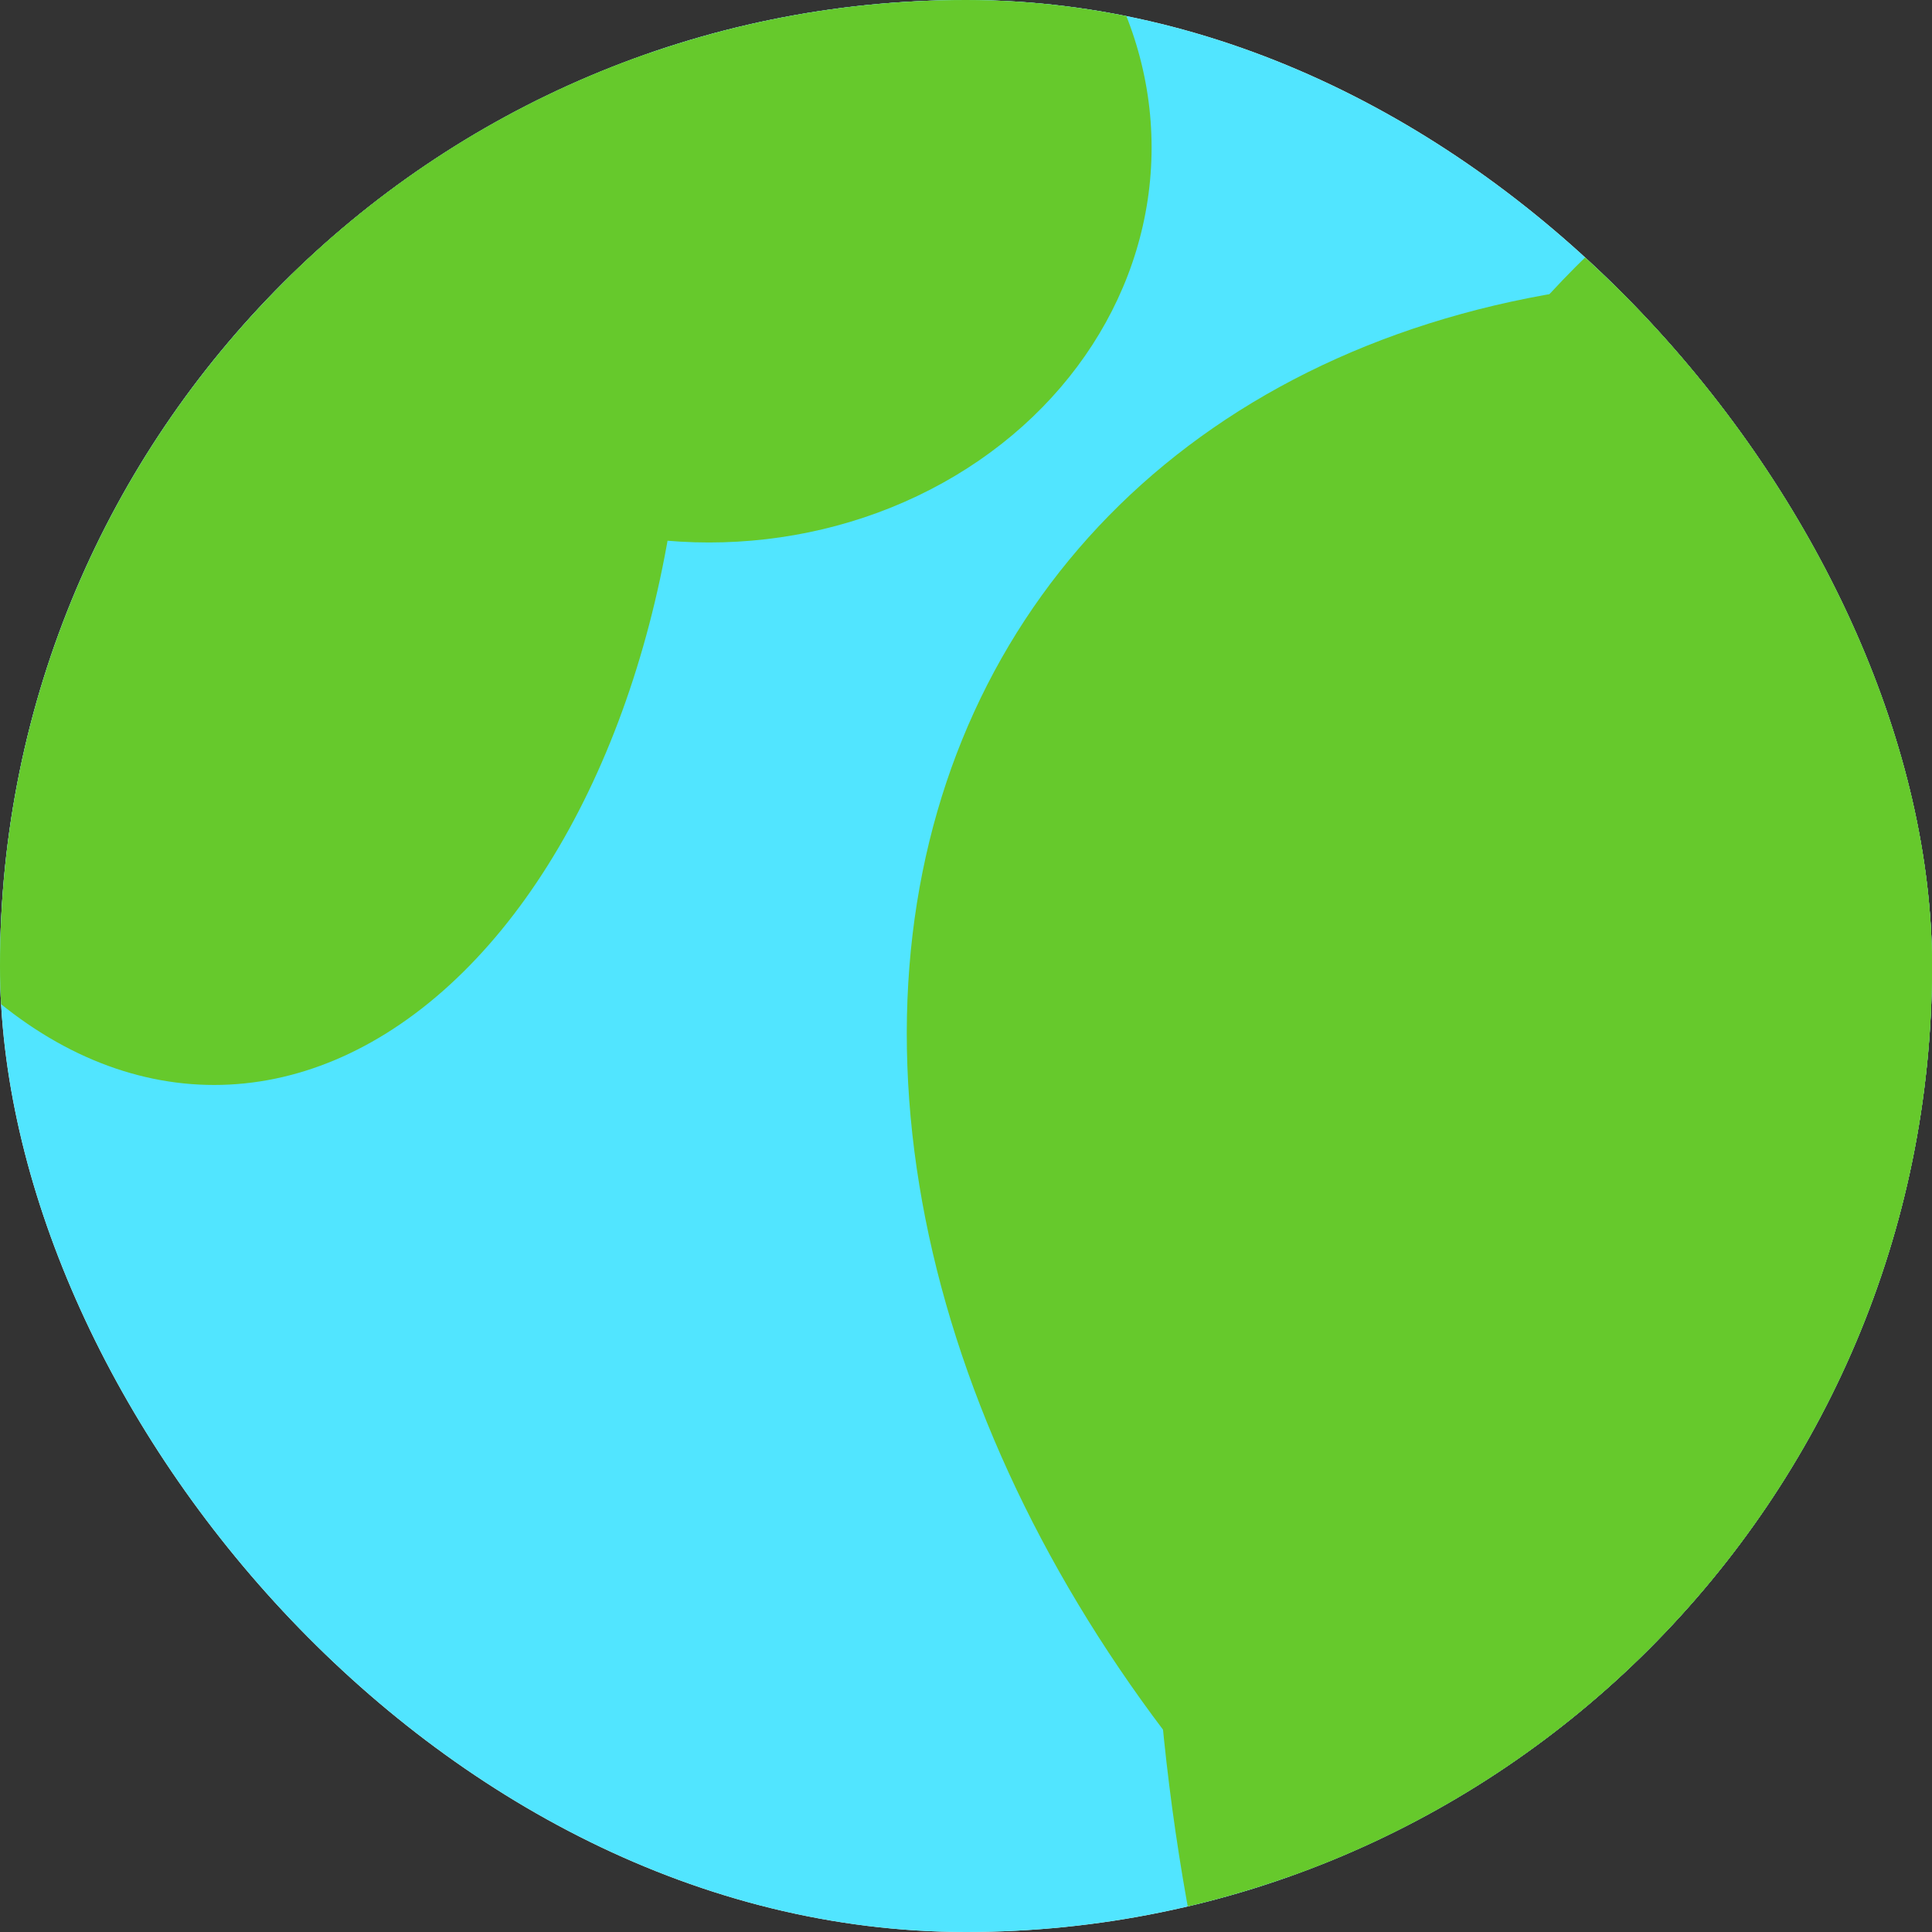 <svg width="203" height="203" viewBox="0 0 203 203" fill="none" xmlns="http://www.w3.org/2000/svg">
<rect x="0" y="0" width="203" height="203" fill="#333333" stroke="none"/>
<g clip-path="url(#clip0)">
<rect width="203" height="203" rx="101.5" fill="white"/>
<circle cx="105" cy="101" r="105" fill="#51E5FF"/>
<ellipse cx="215.5" cy="157.5" rx="94.5" ry="152.5" fill="#66C92C"/>
<ellipse cx="214.976" cy="138.485" rx="96.751" ry="129.992" transform="rotate(-54.271 214.976 138.485)" fill="#66C92C"/>
<ellipse cx="22.5" cy="35.5" rx="49.5" ry="78.5" fill="#66C92C"/>
<ellipse cx="74.5" cy="15.5" rx="46.5" ry="41.5" fill="#66C92C"/>
</g>
<defs>
<clipPath id="clip0">
<rect width="203" height="203" rx="101.5" fill="white"/>
</clipPath>
</defs>
</svg>
